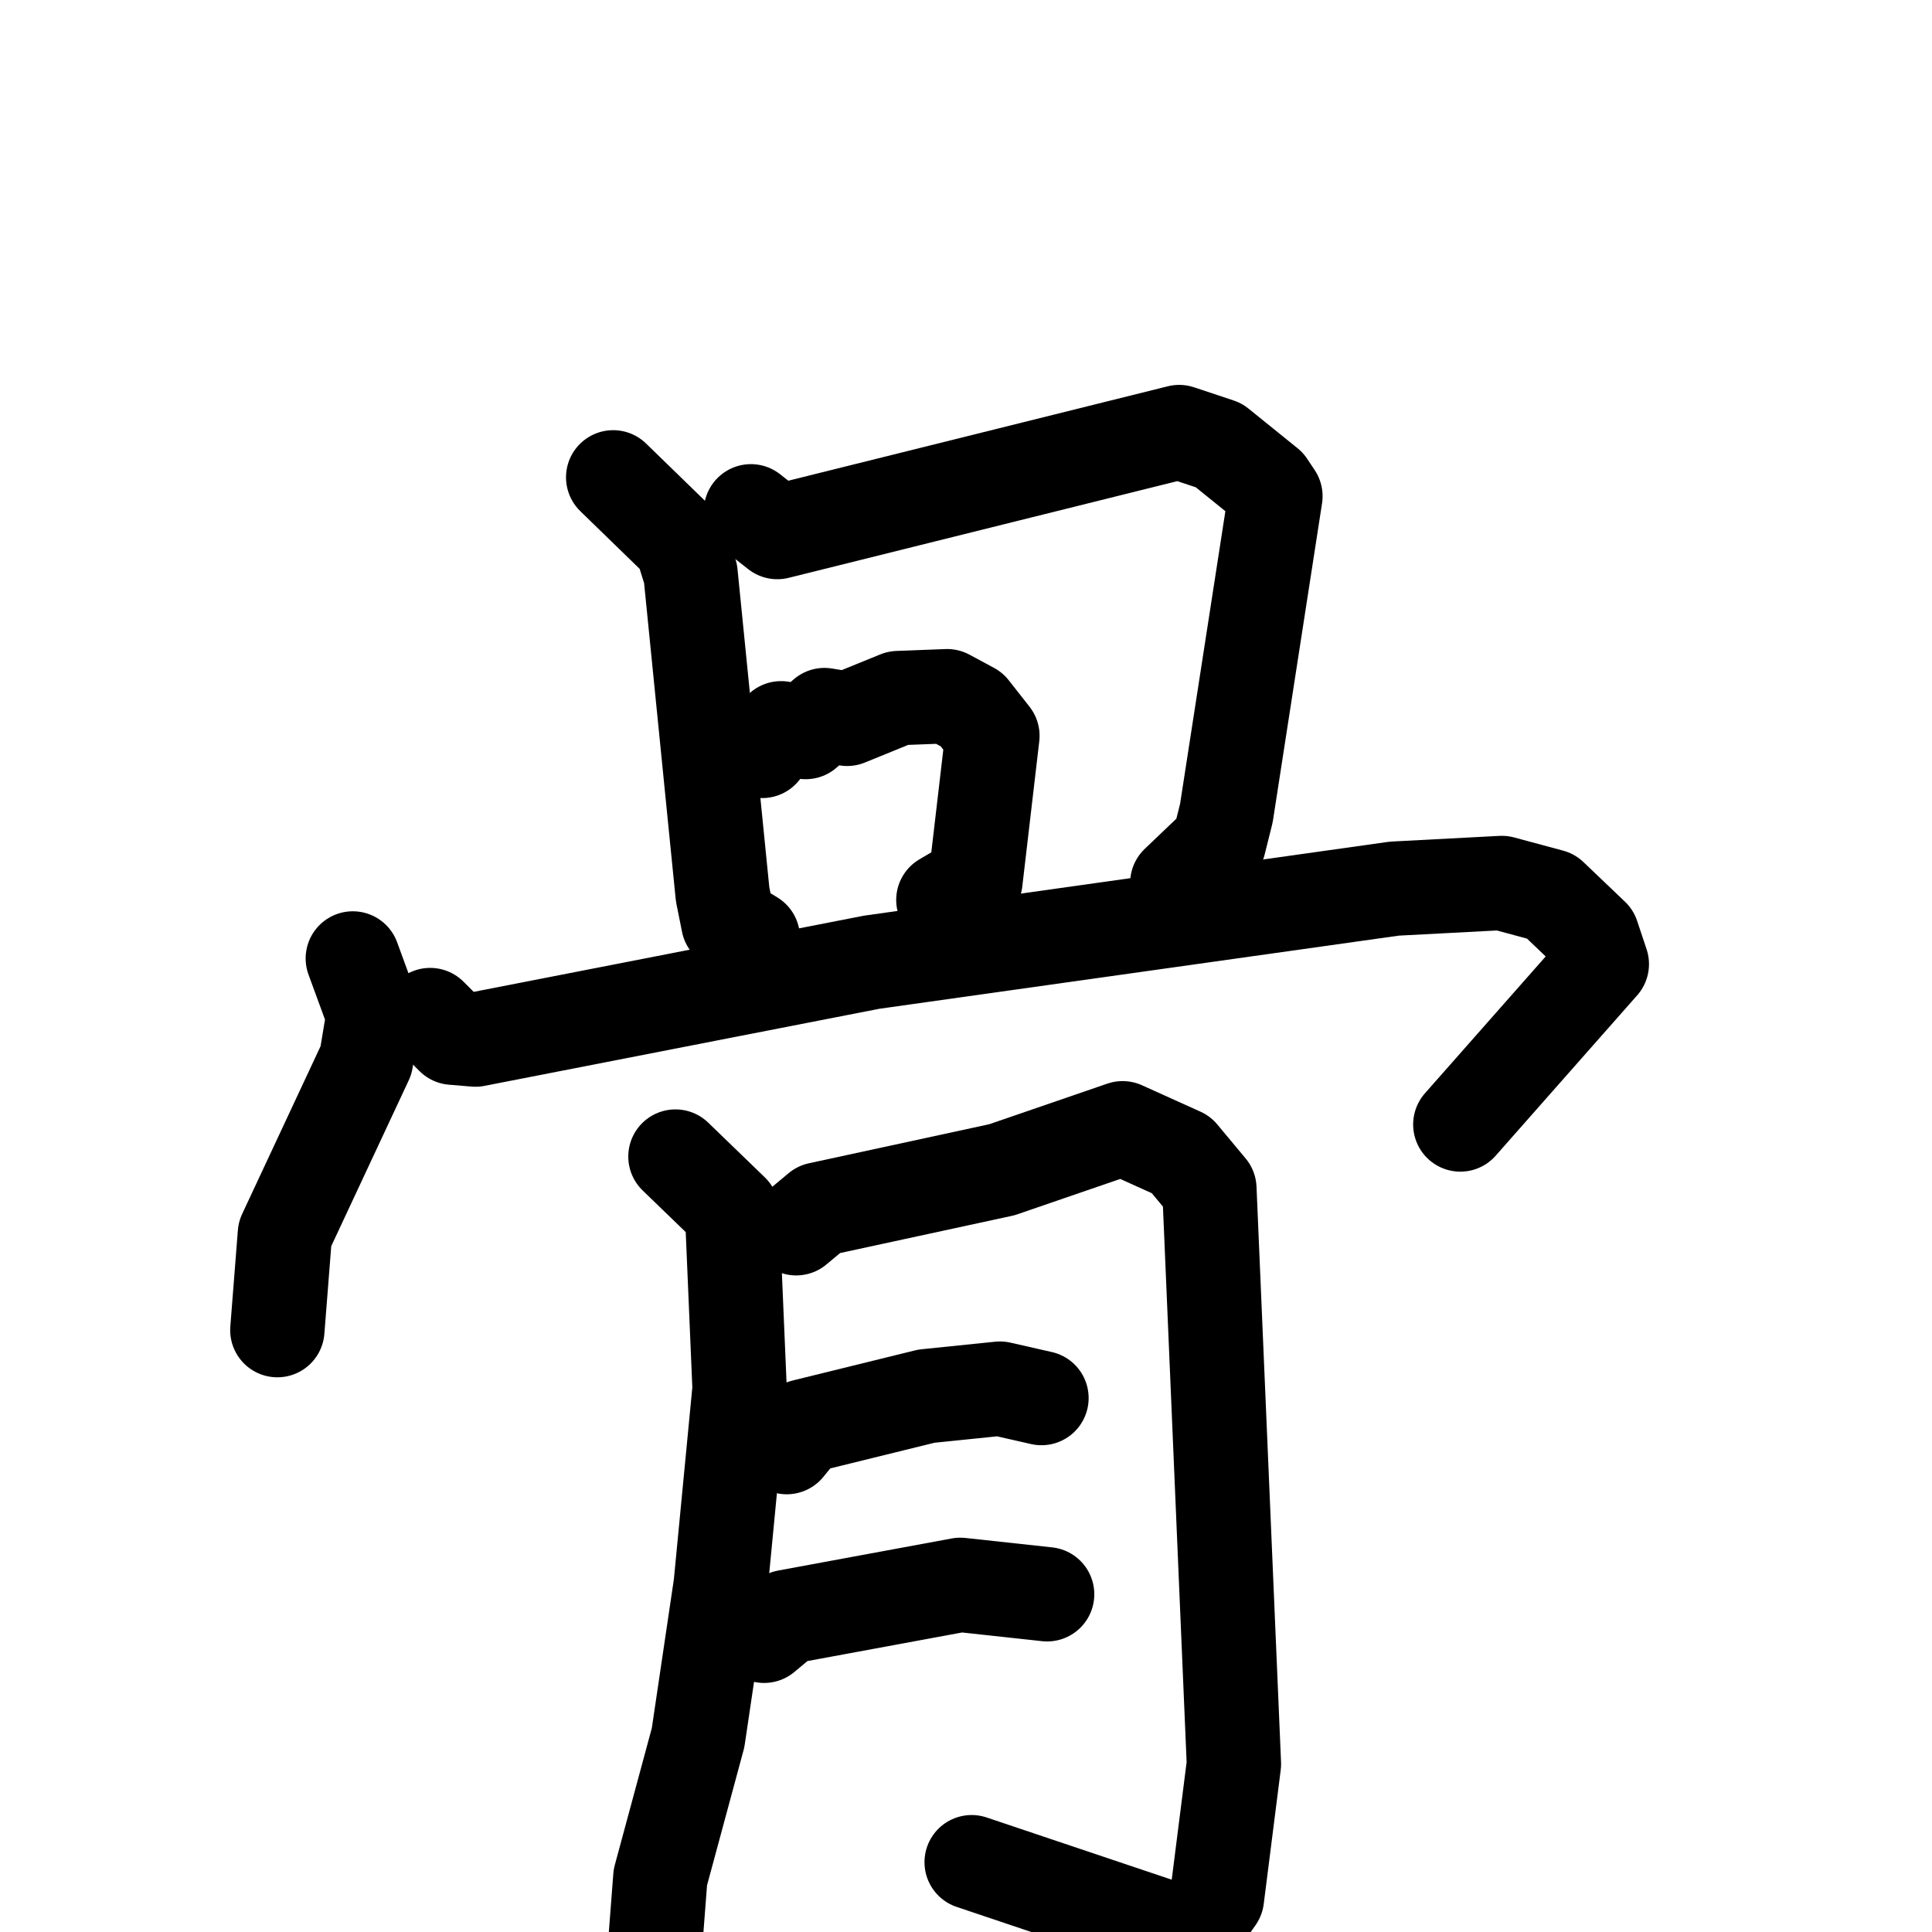 <svg xmlns="http://www.w3.org/2000/svg" viewBox="0 0 1024 1024">
  <g style="fill:none;stroke:#000000;stroke-width:50;stroke-linecap:round;stroke-linejoin:round;" transform="scale(1, 1) translate(0, 0)">
    <path d="M 325.0,253.0 L 361.0,288.0 L 366.0,304.0 L 383.0,474.0 L 386.0,489.0 L 399.0,497.0"/>
    <path d="M 398.0,271.0 L 412.0,282.0 L 625.0,229.0 L 646.0,236.0 L 672.0,257.0 L 676.0,263.0 L 650.0,431.0 L 646.0,447.0 L 624.0,468.0"/>
    <path d="M 404.0,398.0 L 414.0,386.0 L 427.0,388.0 L 437.0,379.0 L 449.0,381.0 L 476.0,370.0 L 502.0,369.0 L 515.0,376.0 L 526.0,390.0 L 517.0,467.0 L 500.0,477.0"/>
    <path d="M 187.0,508.0 L 198.0,538.0 L 194.0,562.0 L 151.0,654.0 L 147.0,705.0"/>
    <path d="M 228.0,538.0 L 240.0,550.0 L 252.0,551.0 L 462.0,510.0 L 739.0,471.0 L 796.0,468.0 L 822.0,475.0 L 844.0,496.0 L 849.0,511.0 L 774.0,596.0"/>
    <path d="M 358.0,613.0 L 388.0,642.0 L 392.0,736.0 L 382.0,840.0 L 370.0,921.0 L 350.0,995.0 L 346.0,1047.0"/>
    <path d="M 422.0,651.0 L 434.0,641.0 L 531.0,620.0 L 595.0,598.0 L 626.0,612.0 L 641.0,630.0 L 654.0,935.0 L 645.0,1006.0 L 631.0,1026.0 L 515.0,987.0"/>
    <path d="M 417.0,767.0 L 426.0,756.0 L 491.0,740.0 L 530.0,736.0 L 552.0,741.0"/>
    <path d="M 405.0,867.0 L 417.0,857.0 L 509.0,840.0 L 555.0,845.0"/>
  </g>
</svg>
